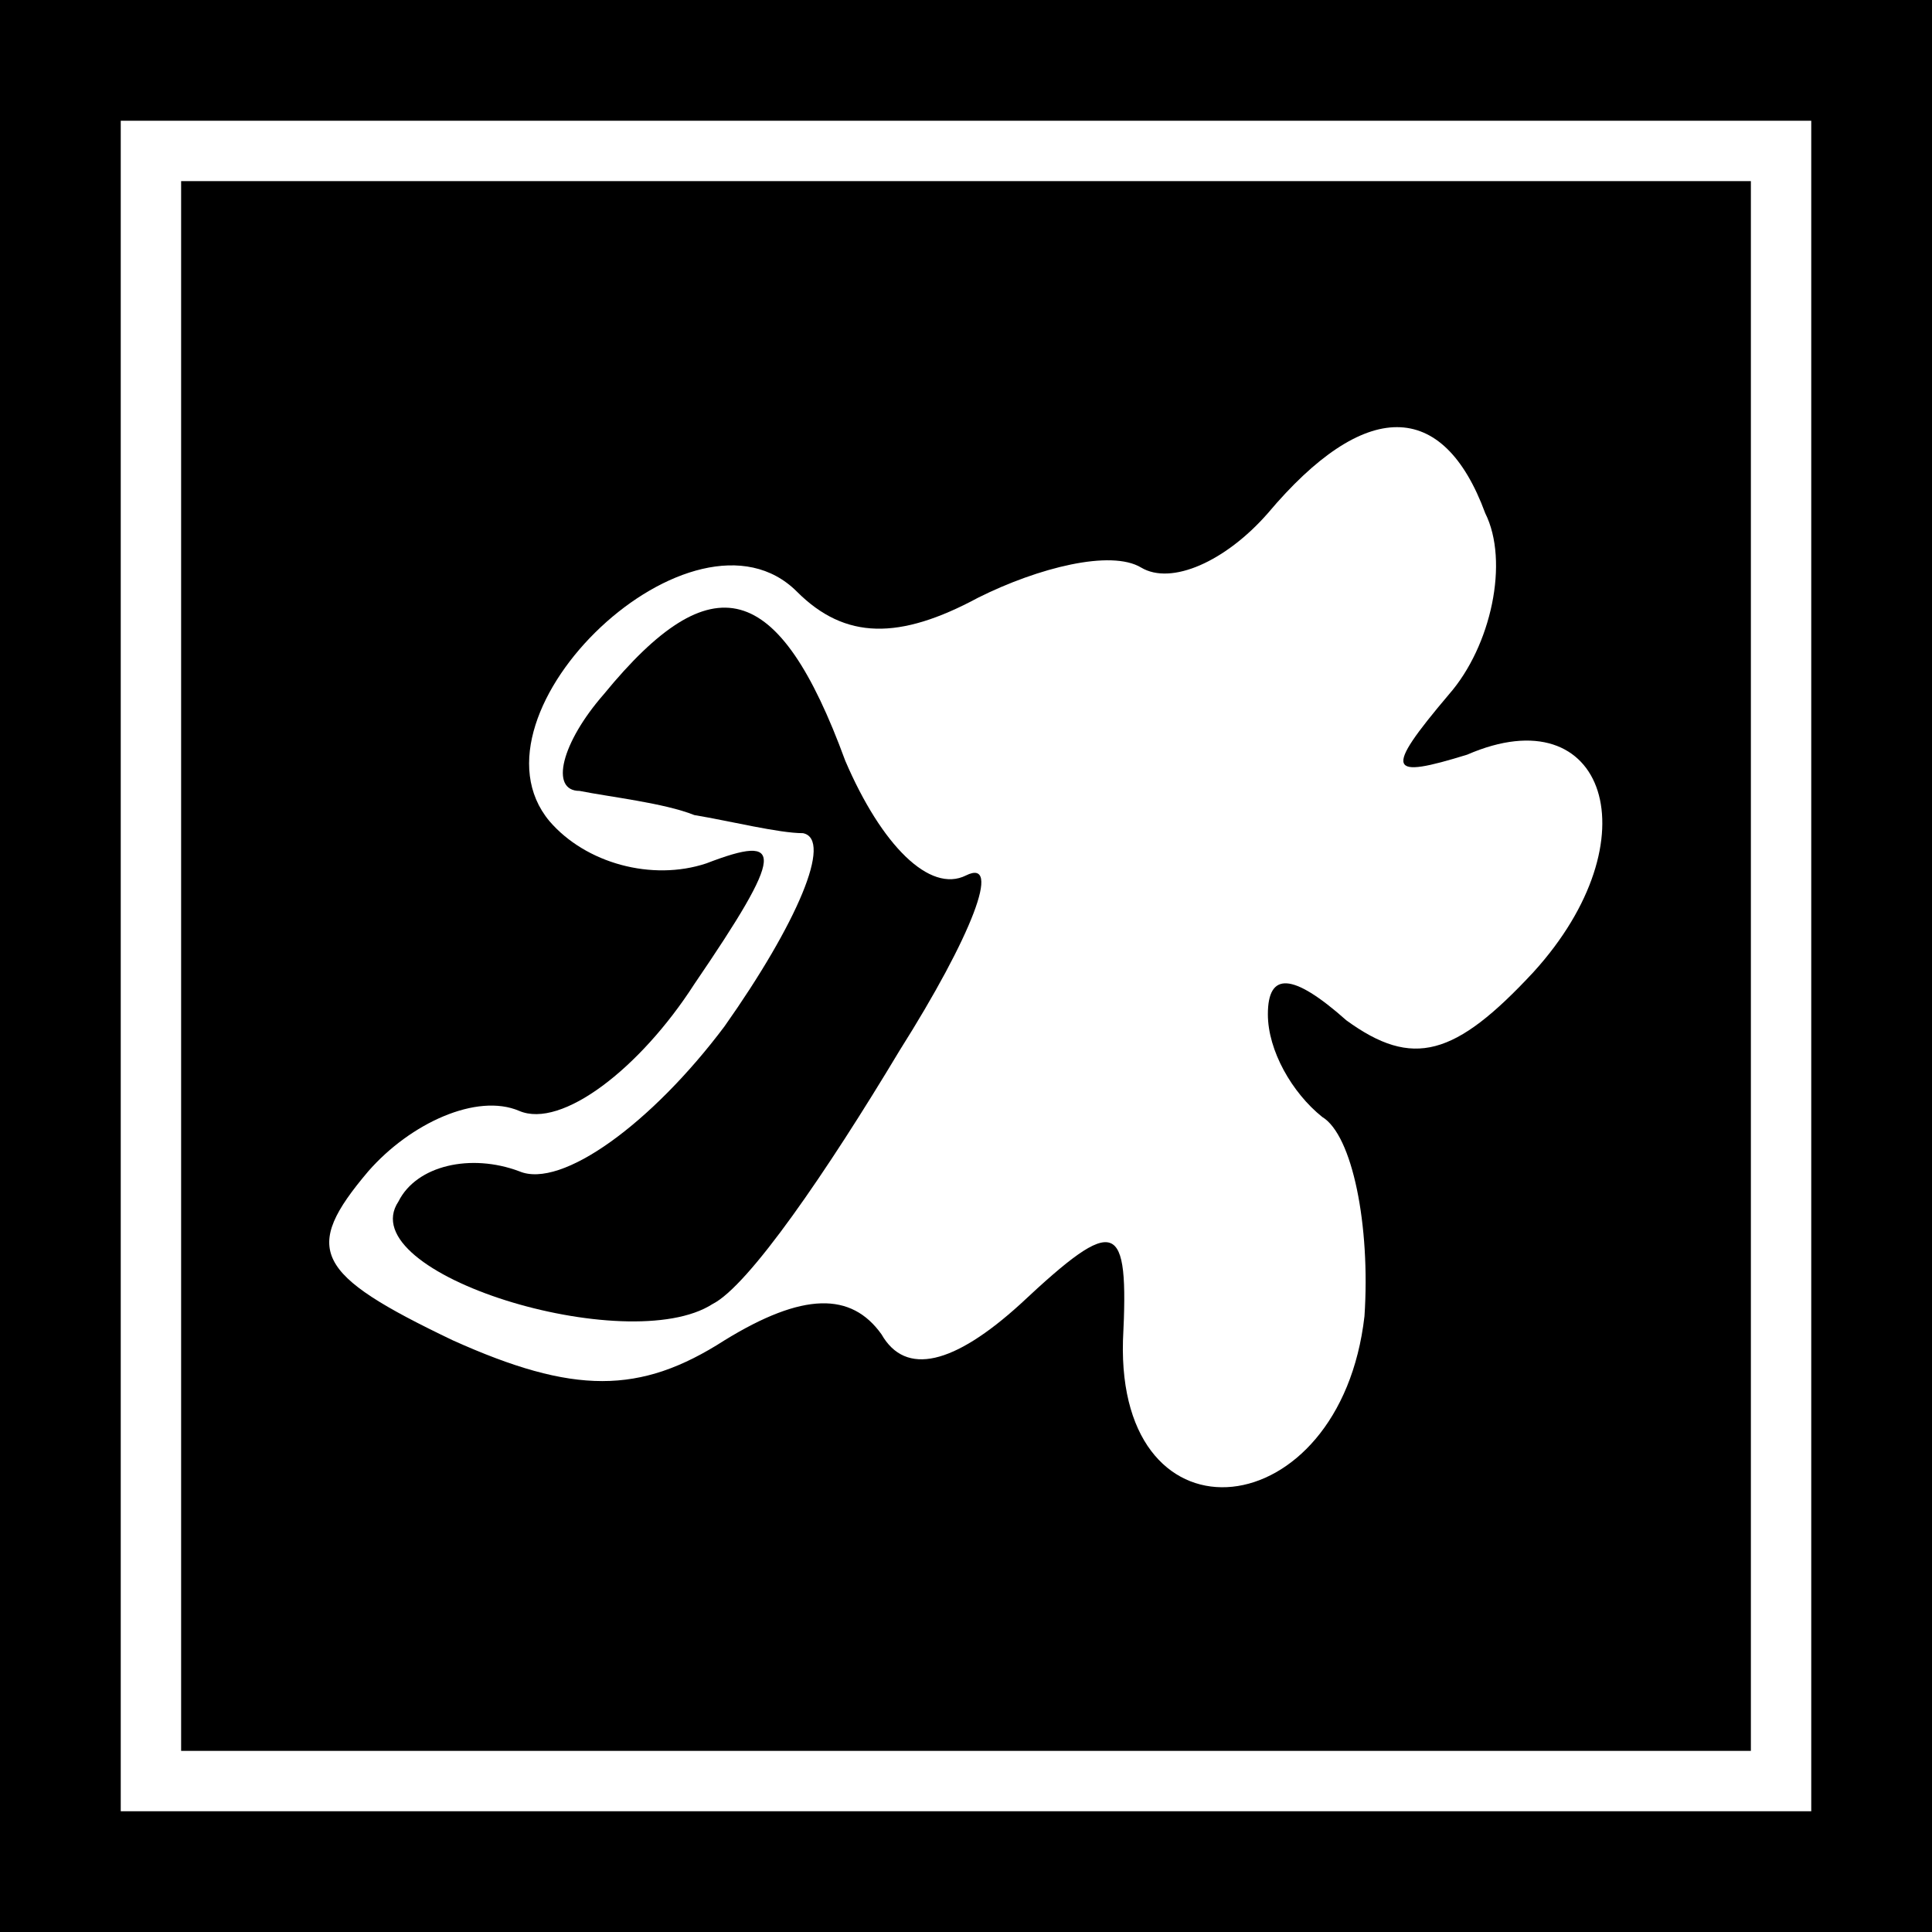 <?xml version="1.0" standalone="no"?>
<!DOCTYPE svg PUBLIC "-//W3C//DTD SVG 20010904//EN"
 "http://www.w3.org/TR/2001/REC-SVG-20010904/DTD/svg10.dtd">
<svg version="1.0" xmlns="http://www.w3.org/2000/svg"
 width="32pt" height="32pt" viewBox="0 0 32 32"
 preserveAspectRatio="xMidYMid meet">
<rect x="0" y="0" width="32" height="32" fill="#808080" stroke="none"/>
<g transform="translate(0,32) scale(0.1,-0.1)"
fill="#000000" stroke="none">
<path fill="#000000" stroke="none" d="M0 160 l0 -160 160 0 160 0 0 160 0
160 -160 0 -160 0 0 -160z"/>
<path fill="#ffffff" stroke="none" d="M300 160 l0 -140 -140 0 -140 0 0 140
0 140 140 0 140 0 0 -140z"/>
<path fill="#000000" stroke="none" d="M30 160 l0 -130 130 0 130 0 0 130 0
130 -130 0 -130 0 0 -130z"/>
<path fill="#ffffff" stroke="none" d="M246 235 c4 -8 1 -22 -6 -30 -11 -13
-10 -14 3 -10 23 10 31 -14 11 -36 -13 -14 -20 -16 -31 -8 -9 8 -13 8 -13 1 0
-6 4 -13 9 -17 5 -3 8 -18 7 -33 -4 -35 -41 -39 -40 -4 1 20 -1 21 -17 6 -11
-10 -19 -12 -23 -5 -5 7 -13 7 -26 -1 -14 -9 -25 -9 -45 0 -23 11 -25 15 -14
28 7 8 18 13 25 10 7 -3 20 7 29 21 15 22 15 25 2 20 -9 -3 -20 0 -26 7 -15
18 24 55 41 38 8 -8 17 -8 30 -1 10 5 22 8 27 5 5 -3 14 1 21 9 16 19 29 19
36 0z"/>
<path fill="#000000" stroke="none" d="M100 205 c-7 -8 -9 -16 -4 -16 5 -1 14
-2 19 -4 6 -1 14 -3 18 -3 5 -1 -1 -15 -13 -32 -12 -16 -27 -27 -34 -24 -8 3
-17 1 -20 -5 -8 -12 38 -26 52 -17 6 3 19 22 31 42 12 19 17 32 11 29 -6 -3
-14 5 -20 19 -11 30 -22 33 -40 11z"/>
</g>
</svg>
